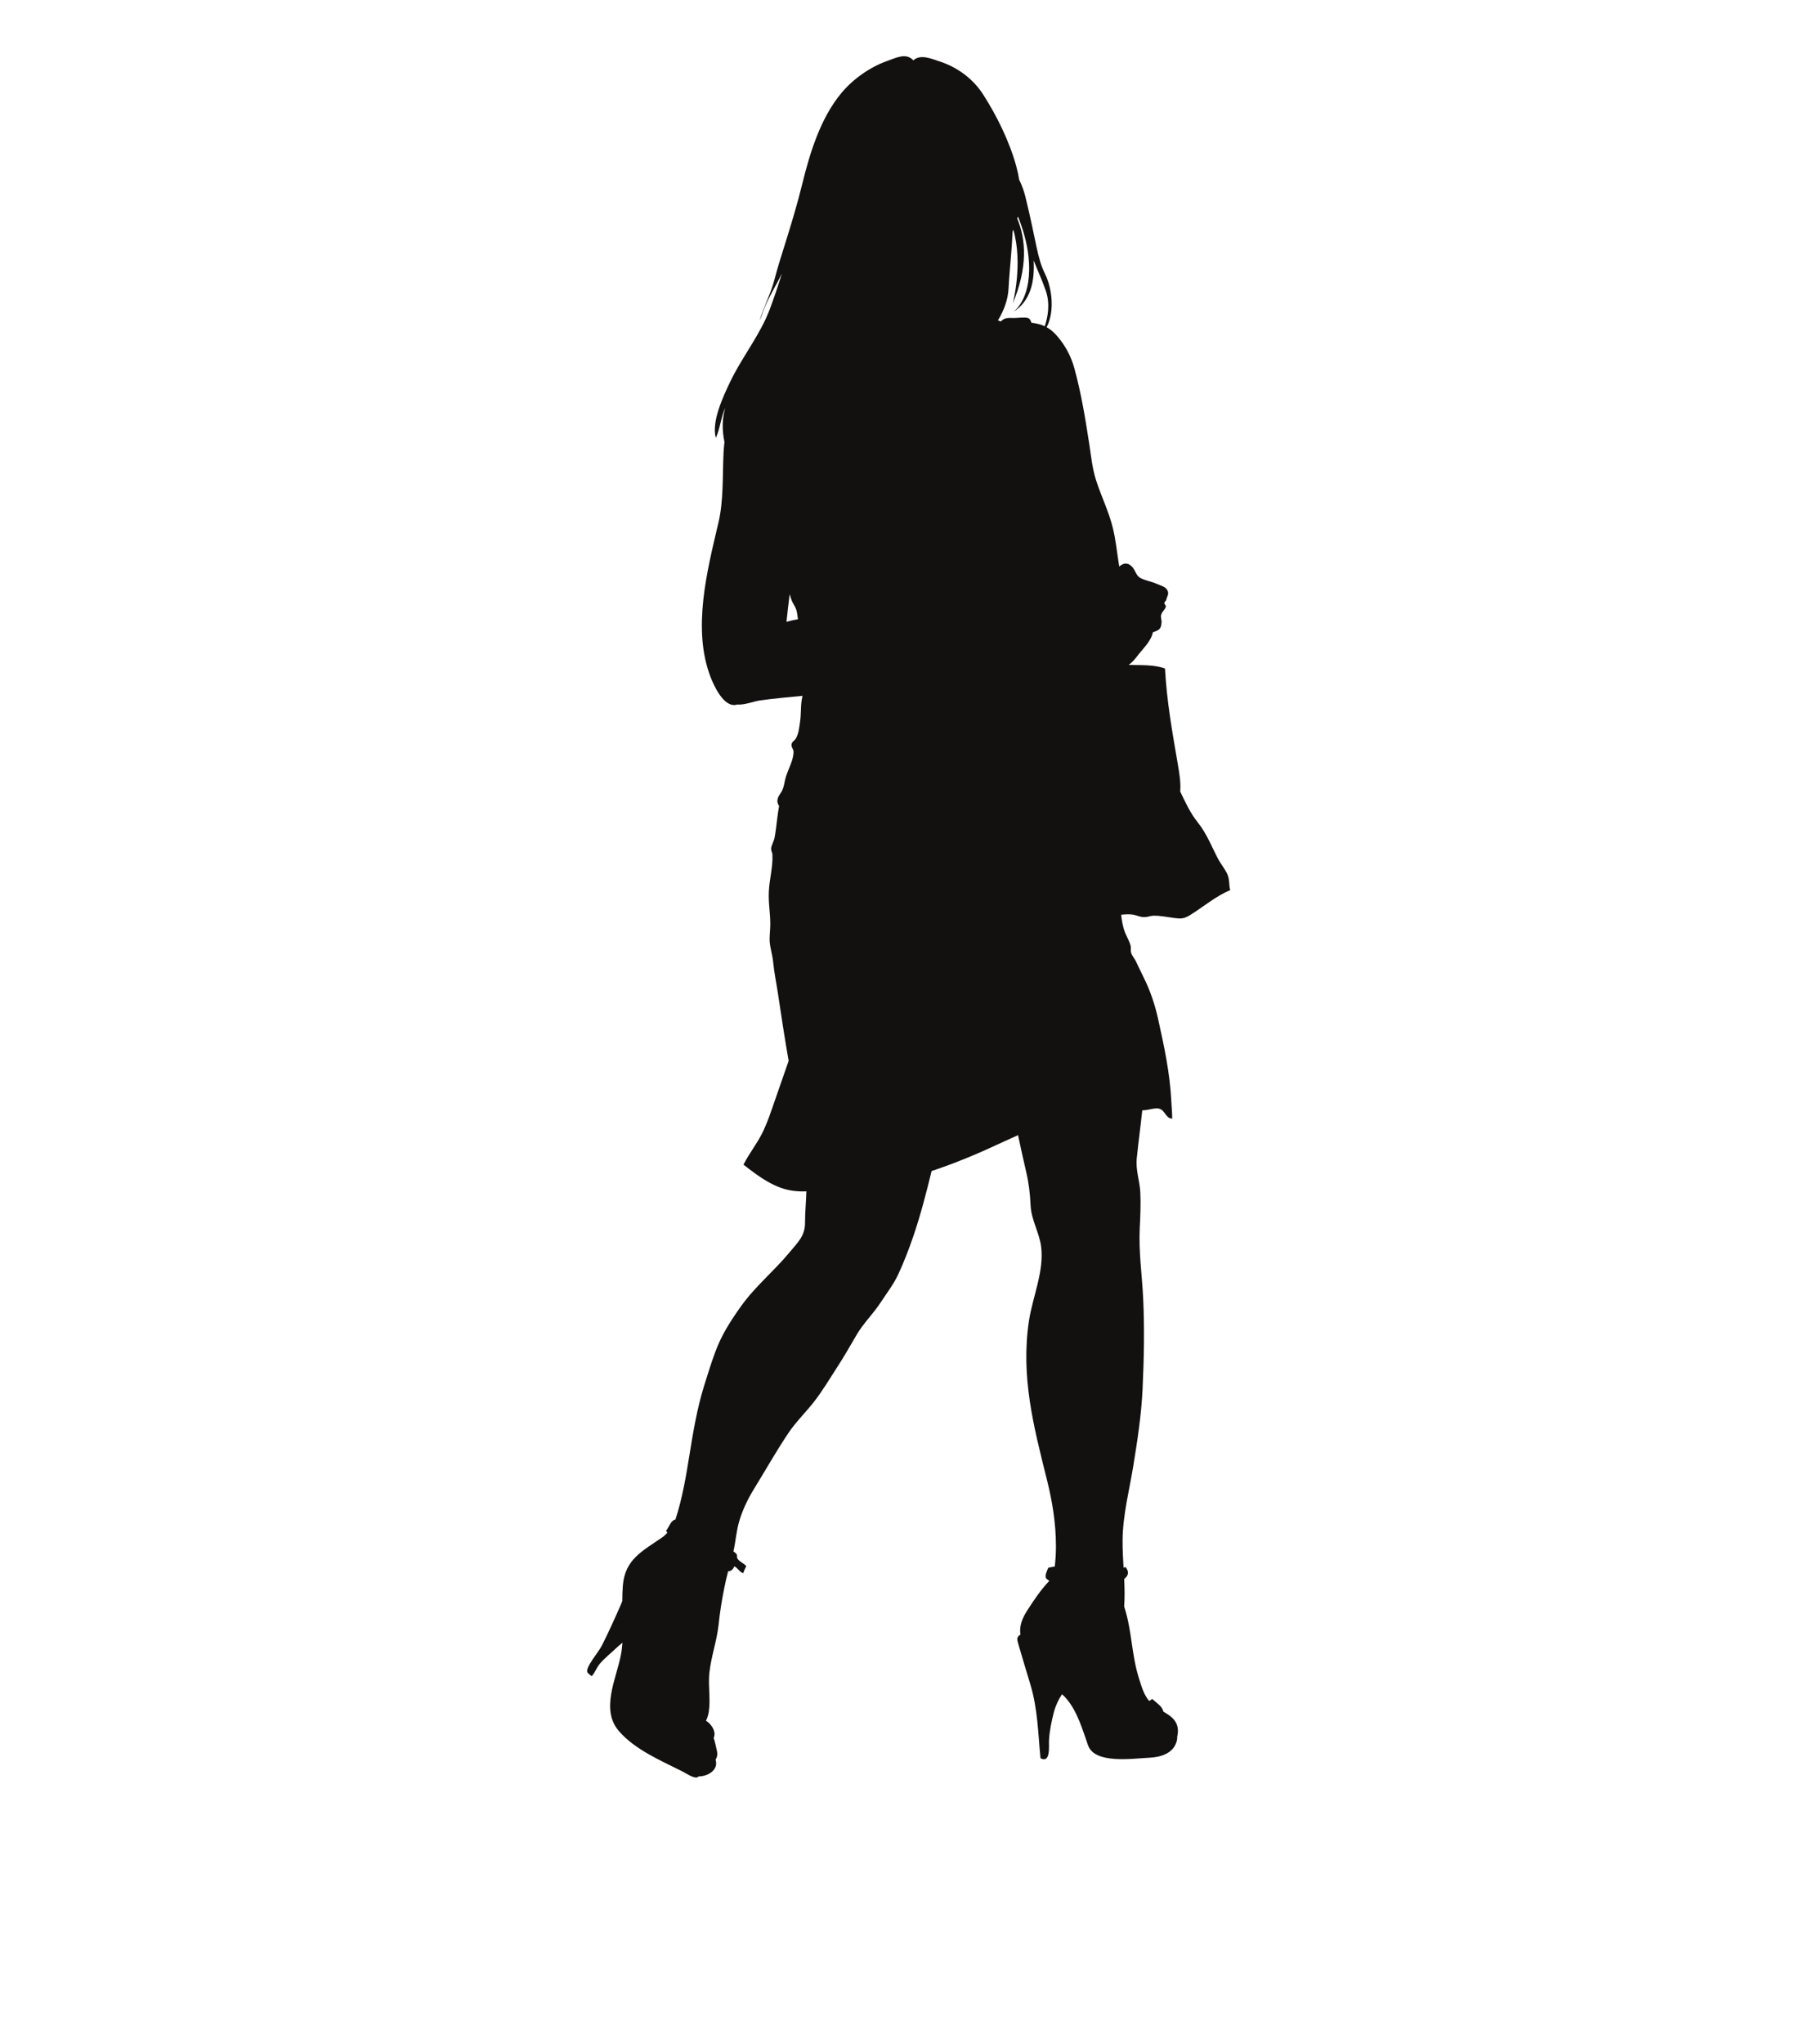 <?xml version="1.0" encoding="utf-8"?>
<!-- Generator: Adobe Illustrator 17.0.0, SVG Export Plug-In . SVG Version: 6.00 Build 0)  -->
<!DOCTYPE svg PUBLIC "-//W3C//DTD SVG 1.1//EN" "http://www.w3.org/Graphics/SVG/1.1/DTD/svg11.dtd">
<svg version="1.1" id="Layer_1" xmlns="http://www.w3.org/2000/svg" xmlns:xlink="http://www.w3.org/1999/xlink" x="0px" y="0px"
	 width="355px" height="402px" viewBox="0 0 355 402" enable-background="new 0 0 355 402" xml:space="preserve">
<g>
	<path fill="#131110" d="M199.328,61.402c-0.01,0.01-0.023,0.023-0.043,0.03C199.285,61.431,199.305,61.425,199.328,61.402z
		 M241.51,171.902c-0.467-1.02-1.249-1.93-1.782-2.93c-1.335-2.535-2.232-4.985-4.038-7.244c-1.503-1.881-2.42-3.936-3.439-6.047
		c0.132-1.841-0.155-3.499-0.496-5.507c-1.078-6.257-2.154-12.284-2.502-18.699c-2.256-0.805-4.754-0.621-7.138-0.7
		c0.585-0.437,1.118-0.99,1.618-1.657c1.068-1.457,2.805-2.966,3.133-4.771c0.013-0.007,0.03-0.007,0.039-0.01
		c1.171-0.398,1.585-0.579,1.674-1.95c0.033-0.546-0.253-0.99-0.053-1.552c0.233-0.658,0.707-0.865,0.891-1.523
		c0.072-0.269-0.322-0.464-0.289-0.687c0.053-0.375,0.352-0.417,0.395-0.7c0.089-0.526,0.473-0.963,0.315-1.542
		c-0.279-1.013-1.368-1.164-2.239-1.565c-0.97-0.447-2.213-0.648-3.068-1.078c-1.072-0.533-1.003-1.559-1.848-2.368
		c-0.848-0.822-1.673-0.621-2.42,0.059c-0.023-0.112-0.046-0.227-0.066-0.339c-0.395-2.456-0.625-4.978-1.24-7.401
		c-0.782-3.14-2.279-6.139-3.281-9.298c-0.74-2.308-0.947-4.636-1.322-7.046c-0.766-4.991-1.595-10.048-2.93-14.898
		c-0.651-2.377-1.739-4.396-3.321-6.277c-0.704-0.829-1.391-1.407-2.137-1.815c1.647-3.216,1.039-7.734-0.319-10.489
		c-1.605-3.258-1.654-6.191-3.87-15.204c-0.312-1.266-0.733-2.351-1.213-3.301c-0.141-0.881-0.335-1.775-0.579-2.676
		c-1.325-4.837-3.781-9.821-6.438-13.987c-2.029-3.202-5.123-5.481-8.703-6.642c-1.513-0.487-3.541-1.381-4.919-0.345
		c-0.069,0.053-0.125,0.109-0.184,0.165c-0.006-0.01-0.01-0.016-0.016-0.02c-1.427-1.516-3.245-0.533-5.083,0.112
		c-3.439,1.21-6.806,3.581-9.134,6.408c-4.064,4.922-6.139,11.696-7.641,17.825c-0.983,4.028-2.226,8.111-3.492,12.136
		c-0.684,2.173-1.378,4.37-1.943,6.546c-0.68,2.673-2.078,5.343-2.93,8.102c0.322-0.569,0.457-1.18,0.691-1.795
		c0.954-2.571,2.469-4.932,3.686-7.391c-0.74,2.335-1.512,4.649-2.361,6.928c-1.946,5.189-5.507,9.486-7.868,14.444
		c-1.368,2.87-3.686,7.822-2.778,10.952c0.838-1.835,0.98-4.021,1.848-5.915c-0.079,0.299-0.155,0.592-0.22,0.891
		c-0.417,1.894-0.345,3.864,0.066,5.826c-0.085,0.74-0.144,1.46-0.181,2.124c-0.224,4.63,0.03,9.344-1.013,13.78
		c-2.236,9.473-5.178,20.905-1.542,30.329c0.671,1.733,2.683,6.208,5.225,5.406c1.453,0.122,3.314-0.641,4.472-0.802
		c2.729-0.391,5.557-0.628,8.391-0.911c-0.062,0.306-0.115,0.599-0.161,0.878c-0.21,1.374-0.099,2.775-0.312,4.179
		c-0.171,1.18-0.27,2.39-0.842,3.354c-0.224,0.375-0.677,0.529-0.806,1.003c-0.177,0.684,0.355,1.026,0.362,1.539
		c0.023,1.578-0.954,3.282-1.47,4.853c-0.299,0.898-0.326,1.775-0.7,2.647c-0.368,0.868-0.976,1.269-1.013,2.229
		c-0.006,0.322,0.122,0.654,0.339,0.993c-0.148,0.789-0.26,1.601-0.365,2.43c-0.161,1.289-0.299,2.604-0.526,3.795
		c-0.118,0.615-0.615,1.535-0.664,2.019c-0.076,0.647,0.217,0.753,0.243,1.364c0.118,2.302-0.589,4.778-0.7,7.112
		c-0.122,2.42,0.282,4.212,0.282,6.56c0,1.108-0.204,2.433-0.112,3.488c0.122,1.302,0.53,2.519,0.671,3.903
		c0.217,2.177,0.647,4.212,0.98,6.418c0.651,4.347,1.302,8.671,2.071,13.024c-0.855,2.492-1.73,4.988-2.604,7.484
		c-0.809,2.321-1.595,4.787-2.716,6.967c-1.052,2.035-2.551,3.929-3.567,5.968c2.976,2.318,6.145,4.715,9.88,5.155
		c0.829,0.105,1.661,0.128,2.496,0.095c-0.059,2.091-0.266,4.113-0.266,6.221c0.003,2.568-1.483,3.877-3.028,5.751
		c-3.104,3.755-6.764,6.678-9.624,10.702c-2.127,2.996-3.788,5.603-5.031,8.963c-0.786,2.128-1.493,4.419-2.15,6.52
		c-1.417,4.534-2.18,9.174-2.93,13.813c-0.631,3.922-1.391,8.49-2.742,12.573c-0.016,0.003-0.033,0.003-0.053,0.006
		c-0.921,0.26-1.147,1.437-1.789,2.2c0.089,0.132,0.164,0.263,0.246,0.391c-0.296,0.312-0.602,0.638-0.934,0.871
		c-3.946,2.726-7.372,4.337-7.812,9.476c-0.086,1.023-0.112,2.055-0.112,3.084c-0.082,0.23-0.171,0.457-0.27,0.684
		c-1.203,2.739-2.41,5.429-3.771,8.118c-0.621,1.243-3.331,4.334-2.818,5.241c0.165,0.276,0.615,0.526,0.835,0.746
		c0.664-0.697,0.99-1.756,1.667-2.532c0.996-1.128,2.259-2.134,3.361-3.176c0.335-0.312,0.681-0.605,1.029-0.884
		c-0.066,0.852-0.164,1.693-0.332,2.532c-0.891,4.544-3.985,10.601-0.424,14.78c3.134,3.686,8.237,5.839,12.521,7.993
		c0.651,0.329,2.216,1.401,2.93,1.187c0.095-0.03,0.197-0.099,0.302-0.194c1.345,0.023,2.989-0.753,3.357-2.002
		c0.135-0.451,0.105-0.881-0.036-1.285c0.144-0.221,0.256-0.477,0.315-0.809c0.089-0.549-0.066-1.016-0.174-1.506
		c-0.105-0.421-0.276-1.352-0.506-1.947c0.075-0.187,0.128-0.381,0.151-0.562c0.144-1.026-0.727-2.275-1.67-2.841
		c0.302-0.569,0.464-1.213,0.556-1.799c0.368-2.404-0.141-5.05,0.102-7.529c0.329-3.203,1.473-6.303,1.822-9.516
		c0.25-2.384,0.618-4.754,1.085-7.082c0.23-1.158,0.5-2.315,0.792-3.462c0.503-0.016,0.937-0.279,1.217-0.977
		c0.707,0.316,0.963,1.089,1.762,1.355c0.151-0.503,0.358-0.927,0.595-1.388c-0.444-0.553-1.296-0.848-1.683-1.414
		c-0.296-0.424,0.013-0.651-0.253-0.983c-0.158-0.21-0.385-0.345-0.595-0.49c0.444-1.96,0.559-3.926,1.128-5.899
		c0.618-2.147,1.69-4.409,2.923-6.405c2.246-3.643,4.32-7.332,6.714-10.913c1.45-2.177,3.393-4.074,5.001-6.106
		c1.69-2.141,3.104-4.538,4.607-6.849c1.371-2.098,2.637-4.334,3.867-6.432c1.332-2.288,3.288-4.153,4.748-6.395
		c1.213-1.864,2.545-3.541,3.482-5.576c1.118-2.424,2.101-4.981,2.969-7.526c1.421-4.186,2.535-8.509,3.561-12.725
		c4.432-1.463,8.812-3.278,12.866-5.175c1.368-0.635,2.762-1.259,4.146-1.884c0.517,2.404,1.023,4.807,1.601,7.227
		c0.52,2.213,0.753,4.215,0.865,6.556c0.145,2.939,1.67,5.241,2.065,8.088c0.655,4.817-1.68,10.006-2.384,14.645
		c-1.647,10.969,0.914,20.771,3.535,31.256c1.059,4.238,1.776,8.542,1.776,13.103c0,1.378-0.089,2.673-0.227,3.959
		c-0.431,0.072-0.862,0.155-1.282,0.253c-0.24,0.572-0.7,1.48-0.45,2.035c0.056,0.118,0.332,0.329,0.651,0.539
		c-1.67,1.746-3.071,3.853-4.301,5.757c-1.042,1.611-1.651,3.17-1.371,4.814c-0.868,0.513-0.671,1.003-0.375,2.022
		c0.73,2.551,1.539,5.169,2.321,7.776c1.463,4.879,1.506,9.535,1.993,14.523c2.055,1.072,1.608-2.463,1.677-3.604
		c0.108-1.831,0.5-3.682,0.954-5.445c0.335-1.299,0.891-2.463,1.601-3.544c0.355,0.312,0.697,0.648,1.003,1.036
		c2.065,2.493,3.077,6.043,4.123,9.009c1.322,3.732,8.756,2.598,12.096,2.436c2.131-0.105,4.561-0.776,5.297-3.068
		c0.128-0.378,0.174-0.74,0.151-1.078c0.069-0.266,0.119-0.559,0.135-0.878c0.109-2.177-1.308-3.117-2.841-4.031
		c-0.283-1.095-1.227-1.605-2.216-2.502c-0.21,0.184-0.417,0.316-0.612,0.388c-1.088-1.305-1.532-2.966-2.038-4.597
		c-1.398-4.455-1.345-9.098-2.729-13.527c-0.046-0.151-0.092-0.289-0.141-0.437c0.132-1.779,0.096-3.601,0.01-5.425
		c0.796-0.605,1.068-1.388,0.243-2.351c-0.118,0.046-0.237,0.092-0.368,0.138c-0.105-1.838-0.21-3.669-0.191-5.455
		c0.052-4.965,1.325-9.752,2.098-14.507c0.819-5.017,1.595-10.045,1.838-15.201c0.273-5.866,0.398-11.958,0.112-17.857
		c-0.23-4.672-0.895-9.085-0.671-13.773c0.112-2.321,0.224-4.613,0.112-7.01c-0.115-2.391-0.954-4.304-0.687-6.833
		c0.329-3.166,0.746-6.247,1.072-9.318c0.151-0.01,0.303-0.02,0.447-0.026c0.848-0.043,2.121-0.529,2.933-0.283
		c1.118,0.329,1.23,1.907,2.512,1.95c-0.003-1.151-0.122-2.226-0.174-3.377c-0.25-5.484-1.43-10.943-2.614-16.282
		c-0.579-2.634-1.476-5.353-2.686-7.809c-0.578-1.161-1.111-2.328-1.677-3.485c-0.27-0.566-0.776-1.111-0.937-1.687
		c-0.145-0.5,0.02-0.967-0.112-1.417c-0.293-1.075-0.99-2.101-1.312-3.203c-0.279-0.95-0.434-1.897-0.536-2.857
		c0.664-0.072,1.325-0.102,1.96-0.056c1.098,0.082,1.723,0.608,2.785,0.529c0.608-0.039,1.029-0.26,1.644-0.273
		c1.345-0.026,2.788,0.296,4.08,0.45c1.266,0.155,1.855,0.184,3.068-0.559c2.562-1.565,5.159-3.804,7.924-4.912
		C241.796,174.046,242.007,172.981,241.51,171.902z M154.769,122.296c0.181-1.818,0.405-3.63,0.625-5.442
		c0.128,0.451,0.26,0.878,0.401,1.239c0.421,1.029,0.878,1.276,1.082,2.624c0.056,0.359,0.099,0.717,0.148,1.072
		C156.262,121.921,155.502,122.089,154.769,122.296z M202.961,63.47c-0.105-0.348-0.246-0.628-0.424-0.789
		c-0.487-0.414-2.084-0.135-2.831-0.135c-1.345,0-1.996-0.125-2.742,0.667c-0.201-0.053-0.401-0.118-0.592-0.194
		c1.19-1.966,1.983-4.058,2.095-6.297c0.191-3.748,0.664-7.411,0.779-11.14c0.059-0.128,0.105-0.263,0.155-0.395
		c1.953,6.589-0.089,14.474-0.089,14.474c2.943-7.082,2.604-12.54,0.865-16.667c0.033-0.115,0.069-0.237,0.099-0.352
		c0.043,0.036,0.086,0.089,0.122,0.125c0.937,2.374,1.71,5.017,1.993,7.697c0.842,7.963-2.618,10.637-3.061,10.936
		c3.505-2.176,4.298-6.05,4.074-10.199c0.7,1.832,1.572,3.623,2.387,5.971c0.914,2.63,0.375,5.3-0.197,6.993
		C204.813,63.802,203.961,63.602,202.961,63.47z"/>
</g>
</svg>
